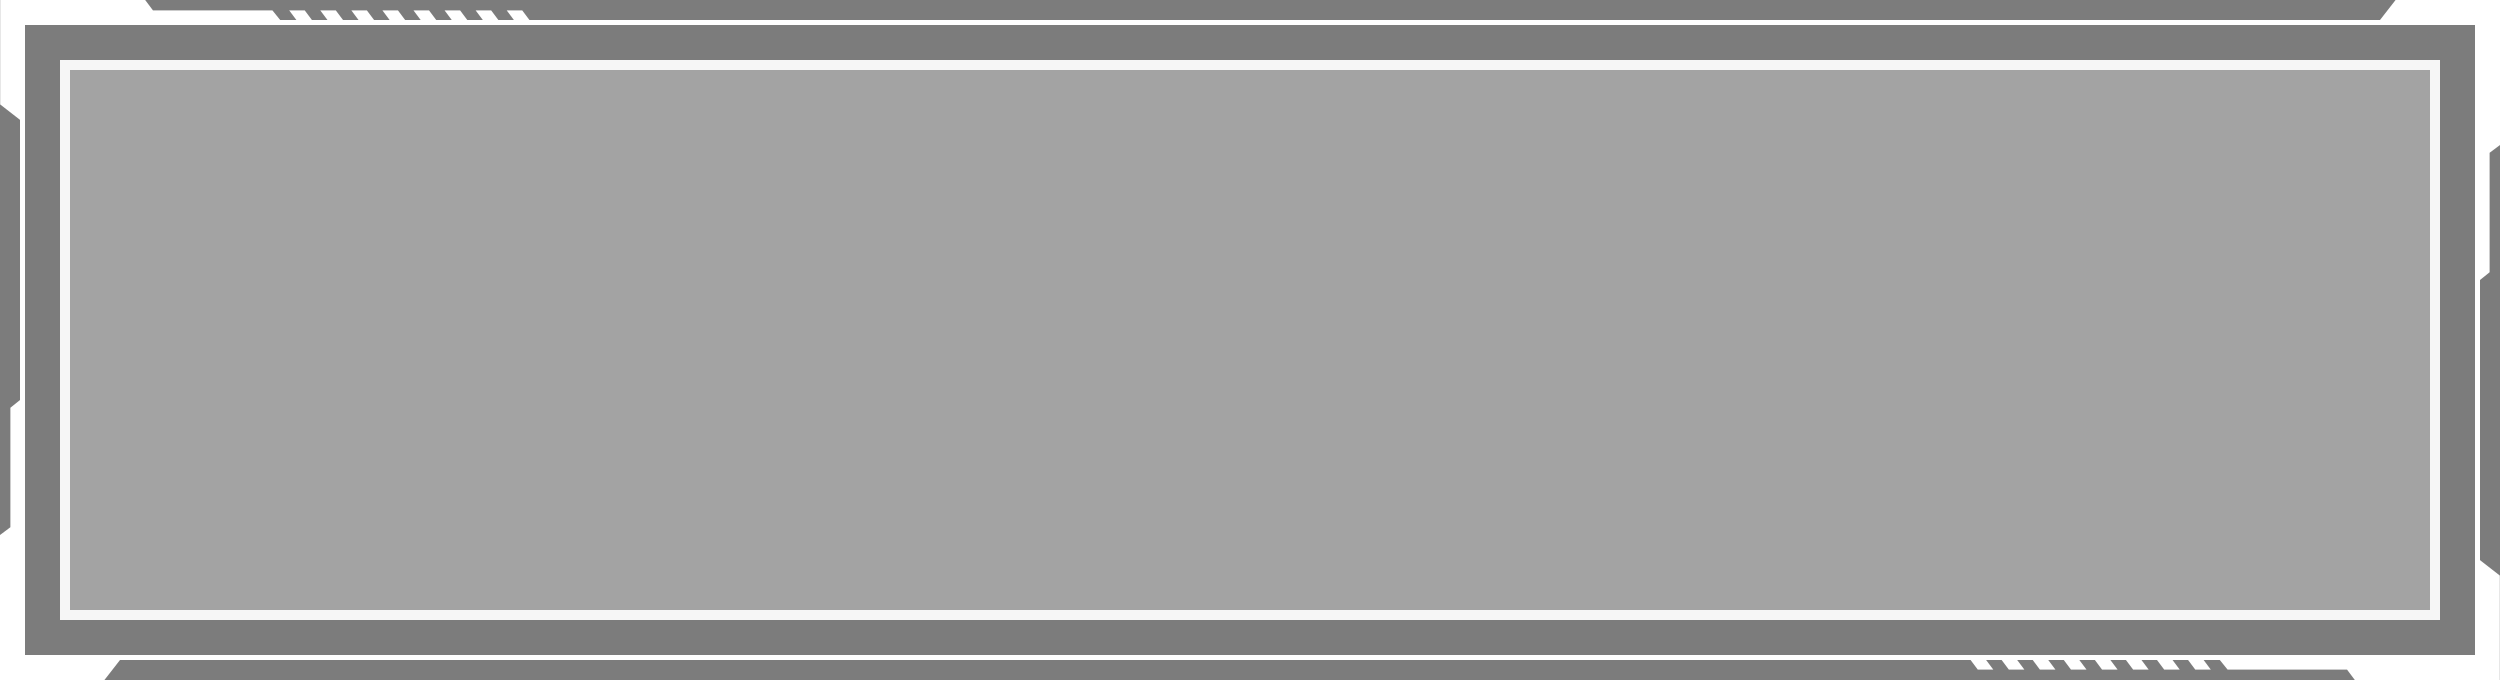 <svg width="250" height="68" viewBox="0 0 250 68" fill="none" xmlns="http://www.w3.org/2000/svg">
<rect x="0" y="0" width="250" height="68" fill="#808080" stroke="none"/>
<rect width="250" height="68" fill="black" fill-opacity="0.03"/>
<rect x="2.25" y="2.25" width="245.5" height="63.5" stroke="white" stroke-opacity="1" stroke-width="0.5"/>
<rect x="6" y="6" width="238" height="56" fill="white" fill-opacity="0.3"/>
<rect x="6.5" y="6.5" width="237" height="55" stroke="white" stroke-opacity="0.9"/>
<path d="M249.982 57.557V68L235.482 68L234.705 66.962H222.759L221.982 66L247.982 66V56L249.982 57.557Z" fill="white"/>
<path d="M205.545 66.962L204.768 65.924H203.214L203.991 66.962H205.545Z" fill="white"/>
<path d="M208.652 66.962H207.098L206.322 65.924H207.875L208.652 66.962Z" fill="white"/>
<path d="M210.206 66.962H211.759L210.982 65.924H209.429L210.206 66.962Z" fill="white"/>
<path d="M214.866 66.962H213.313L212.536 65.924H214.089L214.866 66.962Z" fill="white"/>
<path d="M216.42 66.962H217.973L217.197 65.924H215.643L216.42 66.962Z" fill="white"/>
<path d="M221.081 66.962H219.527L218.75 65.924H220.304L221.081 66.962Z" fill="white"/>
<path d="M197.777 66.962H199.33L198.554 65.924H197L197.777 66.962Z" fill="white"/>
<path d="M202.438 66.962H200.884L200.107 65.924H201.661L202.438 66.962Z" fill="white"/>
<path d="M0.018 10.443L0.018 5.51766e-05L14.518 5.48626e-05L15.295 1.038L27.241 1.038L28.018 2L2.018 2L2.018 12L0.018 10.443Z" fill="white"/>
<path d="M44.455 1.038L45.232 2.076L46.786 2.076L46.009 1.038L44.455 1.038Z" fill="white"/>
<path d="M41.348 1.038L42.902 1.038L43.678 2.076L42.125 2.076L41.348 1.038Z" fill="white"/>
<path d="M39.794 1.038L38.241 1.038L39.018 2.076L40.571 2.076L39.794 1.038Z" fill="white"/>
<path d="M35.134 1.038L36.687 1.038L37.464 2.076L35.91 2.076L35.134 1.038Z" fill="white"/>
<path d="M33.58 1.038L32.027 1.038L32.803 2.076L34.357 2.076L33.58 1.038Z" fill="white"/>
<path d="M28.919 1.038L30.473 1.038L31.25 2.076L29.696 2.076L28.919 1.038Z" fill="white"/>
<path d="M52.223 1.038L50.67 1.038L51.446 2.076L53 2.076L52.223 1.038Z" fill="white"/>
<path d="M47.562 1.038L49.116 1.038L49.893 2.076L48.339 2.076L47.562 1.038Z" fill="white"/>
<path d="M239.557 1.80452e-07L250 -2.09814e-06L250 14.5L248.962 15.277L248.962 27.223L248 28L248 2L238 2L239.557 1.80452e-07Z" fill="white"/>
<path d="M10.443 68L5.05447e-05 68L5.18154e-05 53.5L1.038 52.723L1.038 40.777L2 40L2 66L12 66L10.443 68Z" fill="white"/>
</svg>
